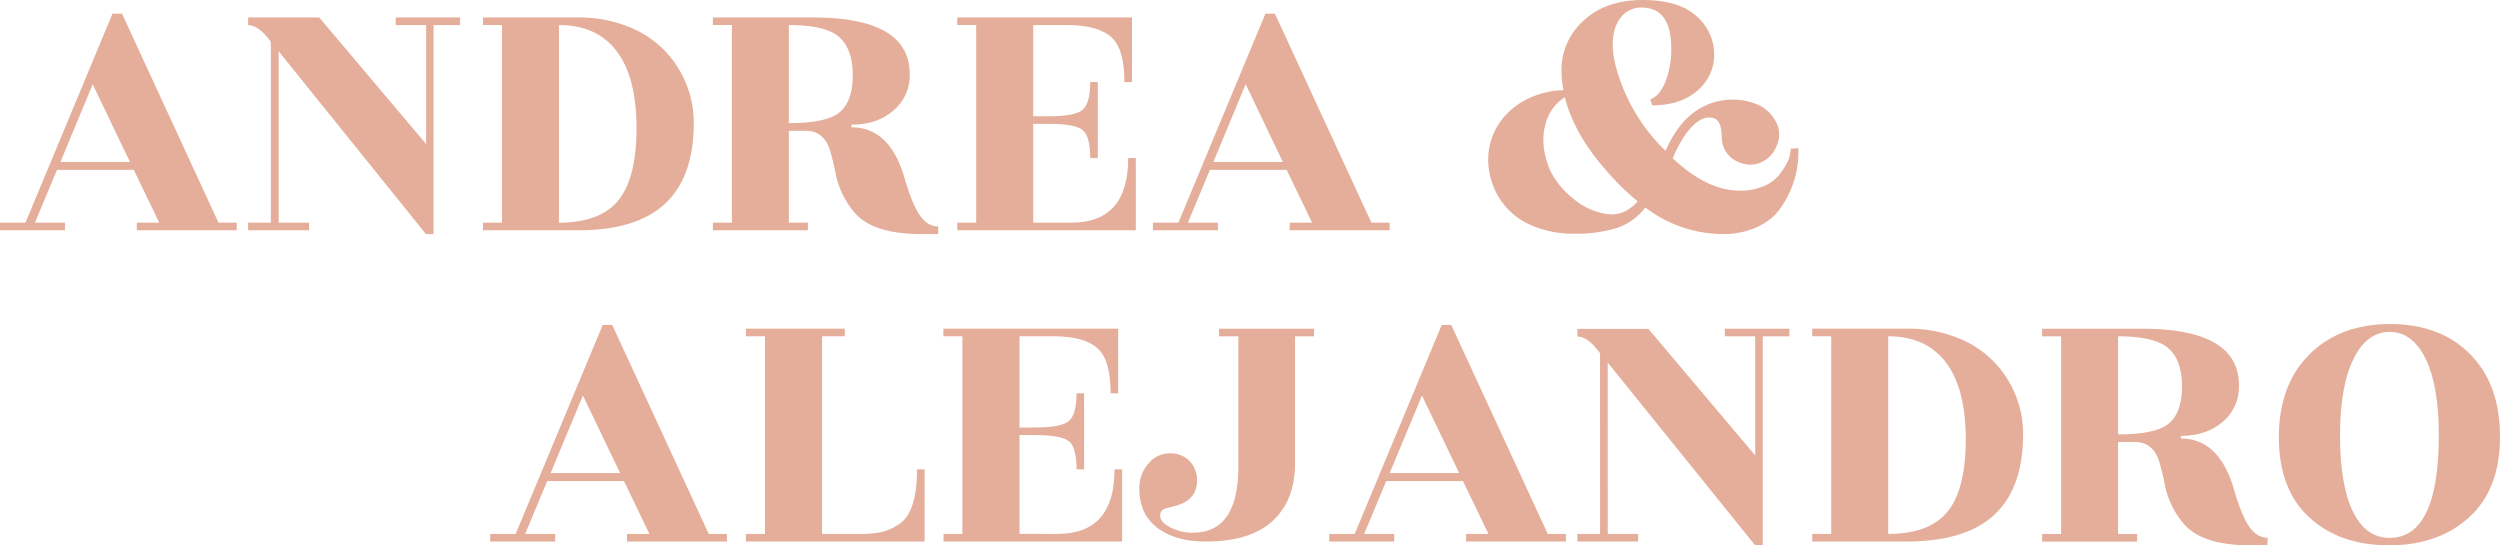 <svg xmlns="http://www.w3.org/2000/svg" viewBox="0 0 771.52 168.29"><defs><style>.cls-1{fill:#e5ae9a;}</style></defs><title>title_header</title><g id="Layer_2" data-name="Layer 2"><g id="Layer_1-2" data-name="Layer 1"><path class="cls-1" d="M73.06,68.72v2.35H42.22V68.72h6.92l-7.86-16.3H17.59l-6.8,16.3h9.26v2.35H0V68.72H7.86L34.71,4.22h2.94l29.78,64.5ZM18.65,50H40.11L28.61,26Z"/><path class="cls-1" d="M86,68.72h9.38v2.35H76.58V68.72h7V12.9q-3.75-5.16-7-5.16V5.39H98.51l33,39.06V7.74h-9.38V5.39H142V7.74h-8.2v64.5h-2.35L86,15.83Z"/><path class="cls-1" d="M178.37,71.07H149.05V68.72h5.86v-61h-5.86V5.39h29.32A40.76,40.76,0,0,1,194,8.27a31.41,31.41,0,0,1,11.31,7.56,32,32,0,0,1,8.8,22.05q0,16.65-8.8,24.92T178.37,71.07Zm-5.87-2.35q12.67,0,18.3-6.86t5.63-22.4q0-15.54-6.1-23.63T172.5,7.74Z"/><path class="cls-1" d="M289.54,72.24h-5.16q-14.65,0-20.4-6.33a26.47,26.47,0,0,1-6.22-13q-.7-3.41-1.52-6.22-1.87-6.33-7.63-6.33h-5.16V68.72h5.87v2.35H220V68.72h5.86v-61H220V5.39h30.84q29.91,0,29.91,17.48a14.19,14.19,0,0,1-5.05,11.26q-5,4.34-12.9,4.33v.83q11.73,0,16.3,15.48,2.36,8.2,4.75,11.66c1.61,2.31,3.5,3.46,5.69,3.46ZM243.45,7.74V38q11.73,0,15.72-3.4t4-11.37c0-5.32-1.36-9.22-4.1-11.73S251.11,7.74,243.45,7.74Z"/><path class="cls-1" d="M330.58,68.72q17.6,0,17.59-19.94h2.35V71.07H295.41V68.72h5.86v-61h-5.86V5.39h53.94V25.33H347q0-10.44-4.17-14T329.41,7.74H318.86V35.89h4.69q8.44,0,10.67-2.12c1.49-1.4,2.23-4.22,2.23-8.44h2.34V48.78h-2.34c0-4.37-.74-7.23-2.23-8.56s-5-2-10.67-2h-4.69V68.72Z"/><path class="cls-1" d="M428.86,68.72v2.35H398V68.72h6.92l-7.86-16.3H373.39l-6.8,16.3h9.26v2.35H355.8V68.72h7.86l26.86-64.5h2.93l29.78,64.5ZM374.45,50h21.46L384.42,26Z"/><path class="cls-1" d="M555,45.74v1.52a29.11,29.11,0,0,1-4,14.54,19.6,19.6,0,0,1-4,5.22,19.39,19.39,0,0,1-6.34,3.69,24.68,24.68,0,0,1-8.91,1.53,39.75,39.75,0,0,1-24-8.21,18.08,18.08,0,0,1-9,6.39,42.26,42.26,0,0,1-12.72,1.7,32.43,32.43,0,0,1-12.85-2.34,21.59,21.59,0,0,1-13-14.37,21.29,21.29,0,0,1-.71-9.09,20.51,20.51,0,0,1,3.35-8.5A22,22,0,0,1,470.49,31a26.5,26.5,0,0,1,12-3.17,31.85,31.85,0,0,1-.59-5.74,20.34,20.34,0,0,1,6.92-15.83Q495.7,0,506.9,0t16.66,5A15.54,15.54,0,0,1,529,16.77,14.25,14.25,0,0,1,523.79,28q-5.22,4.52-13.9,4.51l-.59-1.87c2-.71,3.52-2.54,4.7-5.51A27.37,27.37,0,0,0,515.76,15q0-12.66-9.15-12.67a7.84,7.84,0,0,0-6.45,3.11q-2.46,3.1-2.46,8.45T501,27.44a56.64,56.64,0,0,0,13,19.12q4.46-10.22,11.9-13.78a20,20,0,0,1,15.54-.88,11.42,11.42,0,0,1,6.33,5.16,8.28,8.28,0,0,1,.59,7.74,9.15,9.15,0,0,1-4.93,5.33,8.21,8.21,0,0,1-6.45.06,8.5,8.5,0,0,1-4.4-3.46,8.25,8.25,0,0,1-1.23-4c0-3.44-.7-5.48-2.11-6.1q-3.16-1.29-6.62,2t-6.4,10.2q10.56,10,20.76,10a18,18,0,0,0,7.22-1.35,11.92,11.92,0,0,0,4.63-3.22c2.18-2.74,3.4-5.08,3.63-7l.24-1.4Zm-76.81,6.45a25.36,25.36,0,0,0,7.21,9,20.87,20.87,0,0,0,10.44,4.86q5.44.77,9.56-3.93A73,73,0,0,1,496.05,53q-10.2-11.37-13.13-23a13.86,13.86,0,0,0-6.1,8.86C475.81,42.9,476.27,47.34,478.23,52.19Z"/><path class="cls-1" d="M224.34,164.77v2.35H193.5v-2.35h6.92l-7.86-16.3H168.87l-6.8,16.3h9.26v2.35H151.28v-2.35h7.86L186,100.27h2.93l29.79,64.5ZM169.93,146h21.46l-11.5-23.92Z"/><path class="cls-1" d="M283,144.84h2.35v22.28H230.2v-2.35h5.87v-61H230.2v-2.34h30.5v2.34h-7v61h11.72a31.41,31.41,0,0,0,6.63-.58,16.22,16.22,0,0,0,5.45-2.46Q283,158.09,283,144.84Z"/><path class="cls-1" d="M326.36,164.77q17.59,0,17.59-19.93h2.35v22.28H291.18v-2.35H297v-61h-5.86v-2.34h53.94v19.93h-2.34q0-10.42-4.16-14t-13.43-3.58H314.63v28.15h4.7q8.43,0,10.67-2.11c1.48-1.41,2.23-4.22,2.23-8.45h2.34v23.46h-2.34c0-4.38-.75-7.23-2.23-8.56s-5.05-2-10.67-2h-4.7v30.49Z"/><path class="cls-1" d="M372,167.12q-9.25,0-14.83-4.22t-5.57-12.2a11.3,11.3,0,0,1,2.75-7.56,8.45,8.45,0,0,1,6.63-3.23,8.09,8.09,0,0,1,6.16,2.41,8.42,8.42,0,0,1,2.28,6q0,5.74-6.09,7.62c-.47.16-1.12.33-1.94.53a14.58,14.58,0,0,0-1.82.52,2,2,0,0,0-1.52,2.23c0,1.26,1,2.43,3.11,3.52a14.6,14.6,0,0,0,7,1.64q14,0,14-20.4V103.79H376.2v-2.34h29.32v2.34h-5.86V143q0,11.39-6.92,17.77T372,167.12Z"/><path class="cls-1" d="M483.27,164.77v2.35H452.43v-2.35h6.92l-7.86-16.3H427.8l-6.8,16.3h9.26v2.35H410.21v-2.35h7.86l26.86-64.5h2.93l29.79,64.5ZM428.86,146h21.46l-11.49-23.92Z"/><path class="cls-1" d="M496.17,164.77h9.38v2.35H486.79v-2.35h7V109q-3.76-5.16-7-5.16v-2.34h21.93l32.95,39.05V103.79h-9.38v-2.34h19.94v2.34H544v64.5h-2.35l-45.5-56.4Z"/><path class="cls-1" d="M588.58,167.12H559.27v-2.35h5.86v-61h-5.86v-2.34h29.31a40.88,40.88,0,0,1,15.66,2.87,31.43,31.43,0,0,1,11.31,7.57,31.94,31.94,0,0,1,8.8,22q0,16.66-8.8,24.92T588.58,167.12Zm-5.86-2.35q12.66,0,18.29-6.86t5.63-22.39q0-15.54-6.09-23.63t-17.83-8.1Z"/><path class="cls-1" d="M699.75,168.29h-5.16q-14.65,0-20.4-6.33a26.38,26.38,0,0,1-6.22-13c-.47-2.26-1-4.34-1.52-6.21q-1.87-6.33-7.62-6.34h-5.17v28.38h5.87v2.35H630.21v-2.35h5.87v-61h-5.87v-2.34h30.84q29.91,0,29.91,17.47a14.16,14.16,0,0,1-5,11.26q-5.05,4.33-12.9,4.34v.82q11.72,0,16.3,15.48,2.34,8.2,4.75,11.67c1.6,2.3,3.49,3.46,5.68,3.46Zm-46.09-64.5v30.26q11.73,0,15.72-3.4t4-11.38q0-8-4.11-11.72T653.66,103.79Z"/><path class="cls-1" d="M771.52,134.81q0,16.13-9.49,24.8t-24.75,8.68q-15.25,0-24.63-8.62t-9.38-24.74q0-16.12,9.38-25.51T737.57,100q15.54,0,24.75,9.32T771.52,134.81Zm-22.92-24q-4.05-8.38-11.14-8.38t-11.2,8.44q-4.11,8.44-4.11,23.57t3.93,23.34q3.93,8.2,11.32,8.21,15.24,0,15.24-31.78Q752.64,119.16,748.6,110.77Z"/></g></g></svg>
